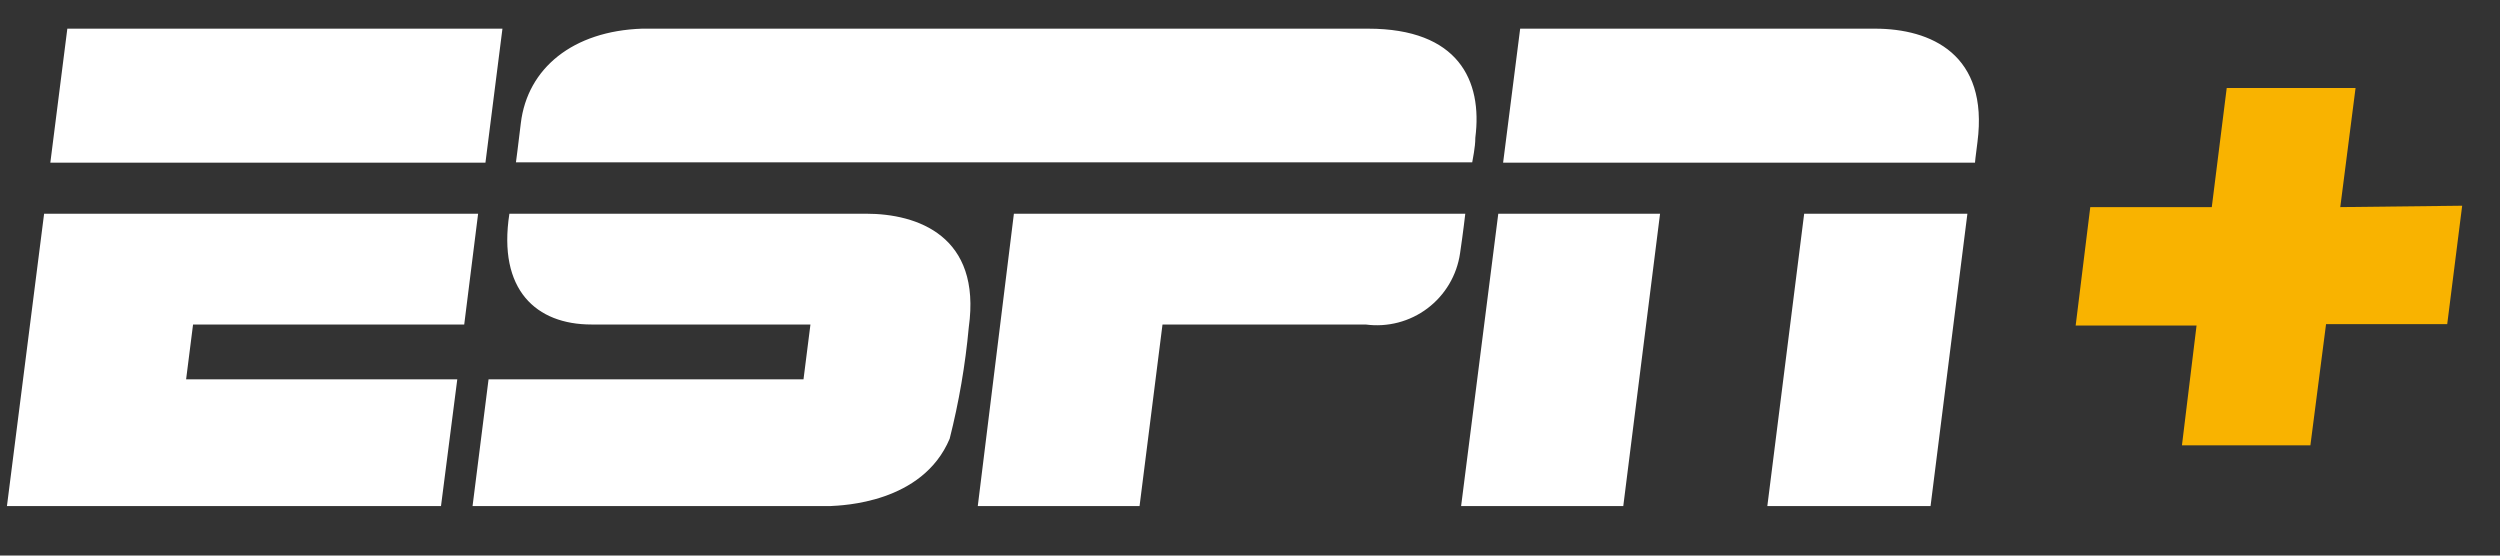 <svg width="45" height="10" viewBox="0 0 45 10" fill="none" xmlns="http://www.w3.org/2000/svg">
<rect x="0" y="0" width="45" height="10" fill="#333333" stroke="none"/>
<path fill-rule="evenodd" clip-rule="evenodd" d="M26.375 3.847C26.375 3.847 26.337 4.184 26.281 4.559C26.224 4.954 26.013 5.31 25.695 5.55C25.377 5.79 24.976 5.894 24.581 5.841H20.925L20.512 9.109H17.6L18.25 3.847H26.375ZM9.194 3.847H15.594C16.506 3.847 17.669 4.241 17.438 5.891C17.376 6.567 17.261 7.238 17.094 7.897C16.606 9.059 15.156 9.097 14.95 9.109H8.506L8.794 6.828H14.463L14.588 5.841H10.644C9.656 5.841 8.956 5.222 9.169 3.847H9.194ZM8.606 3.847L8.356 5.841H3.475L3.35 6.828H8.231L7.938 9.109H0.125L0.794 3.847H8.606ZM26.969 3.847H29.881L29.219 9.109H26.3L26.969 3.847ZM32.5 3.847H35.413L34.75 9.109H31.812L32.475 3.847H32.5ZM1.25 0.516H9.044L8.738 2.928H0.906L1.212 0.516H1.25ZM24.625 0.516C26.25 0.516 26.688 1.447 26.556 2.478C26.556 2.659 26.506 2.872 26.5 2.922H9.287C9.287 2.922 9.331 2.591 9.375 2.216C9.494 1.228 10.312 0.559 11.556 0.516H24.587H24.625ZM33.75 0.516C34.756 0.516 35.8 0.978 35.594 2.559C35.556 2.841 35.55 2.928 35.55 2.928H27.056L27.363 0.516H33.75Z" fill="white"/>
<path fill-rule="evenodd" clip-rule="evenodd" d="M42.125 3.728L42.4 1.584H40.081L39.812 3.728H37.625L37.362 5.859H39.538L39.275 8.016H41.587L41.869 5.834H44.05L44.319 3.703L42.125 3.728Z" fill="#F9B300"/>
</svg>

